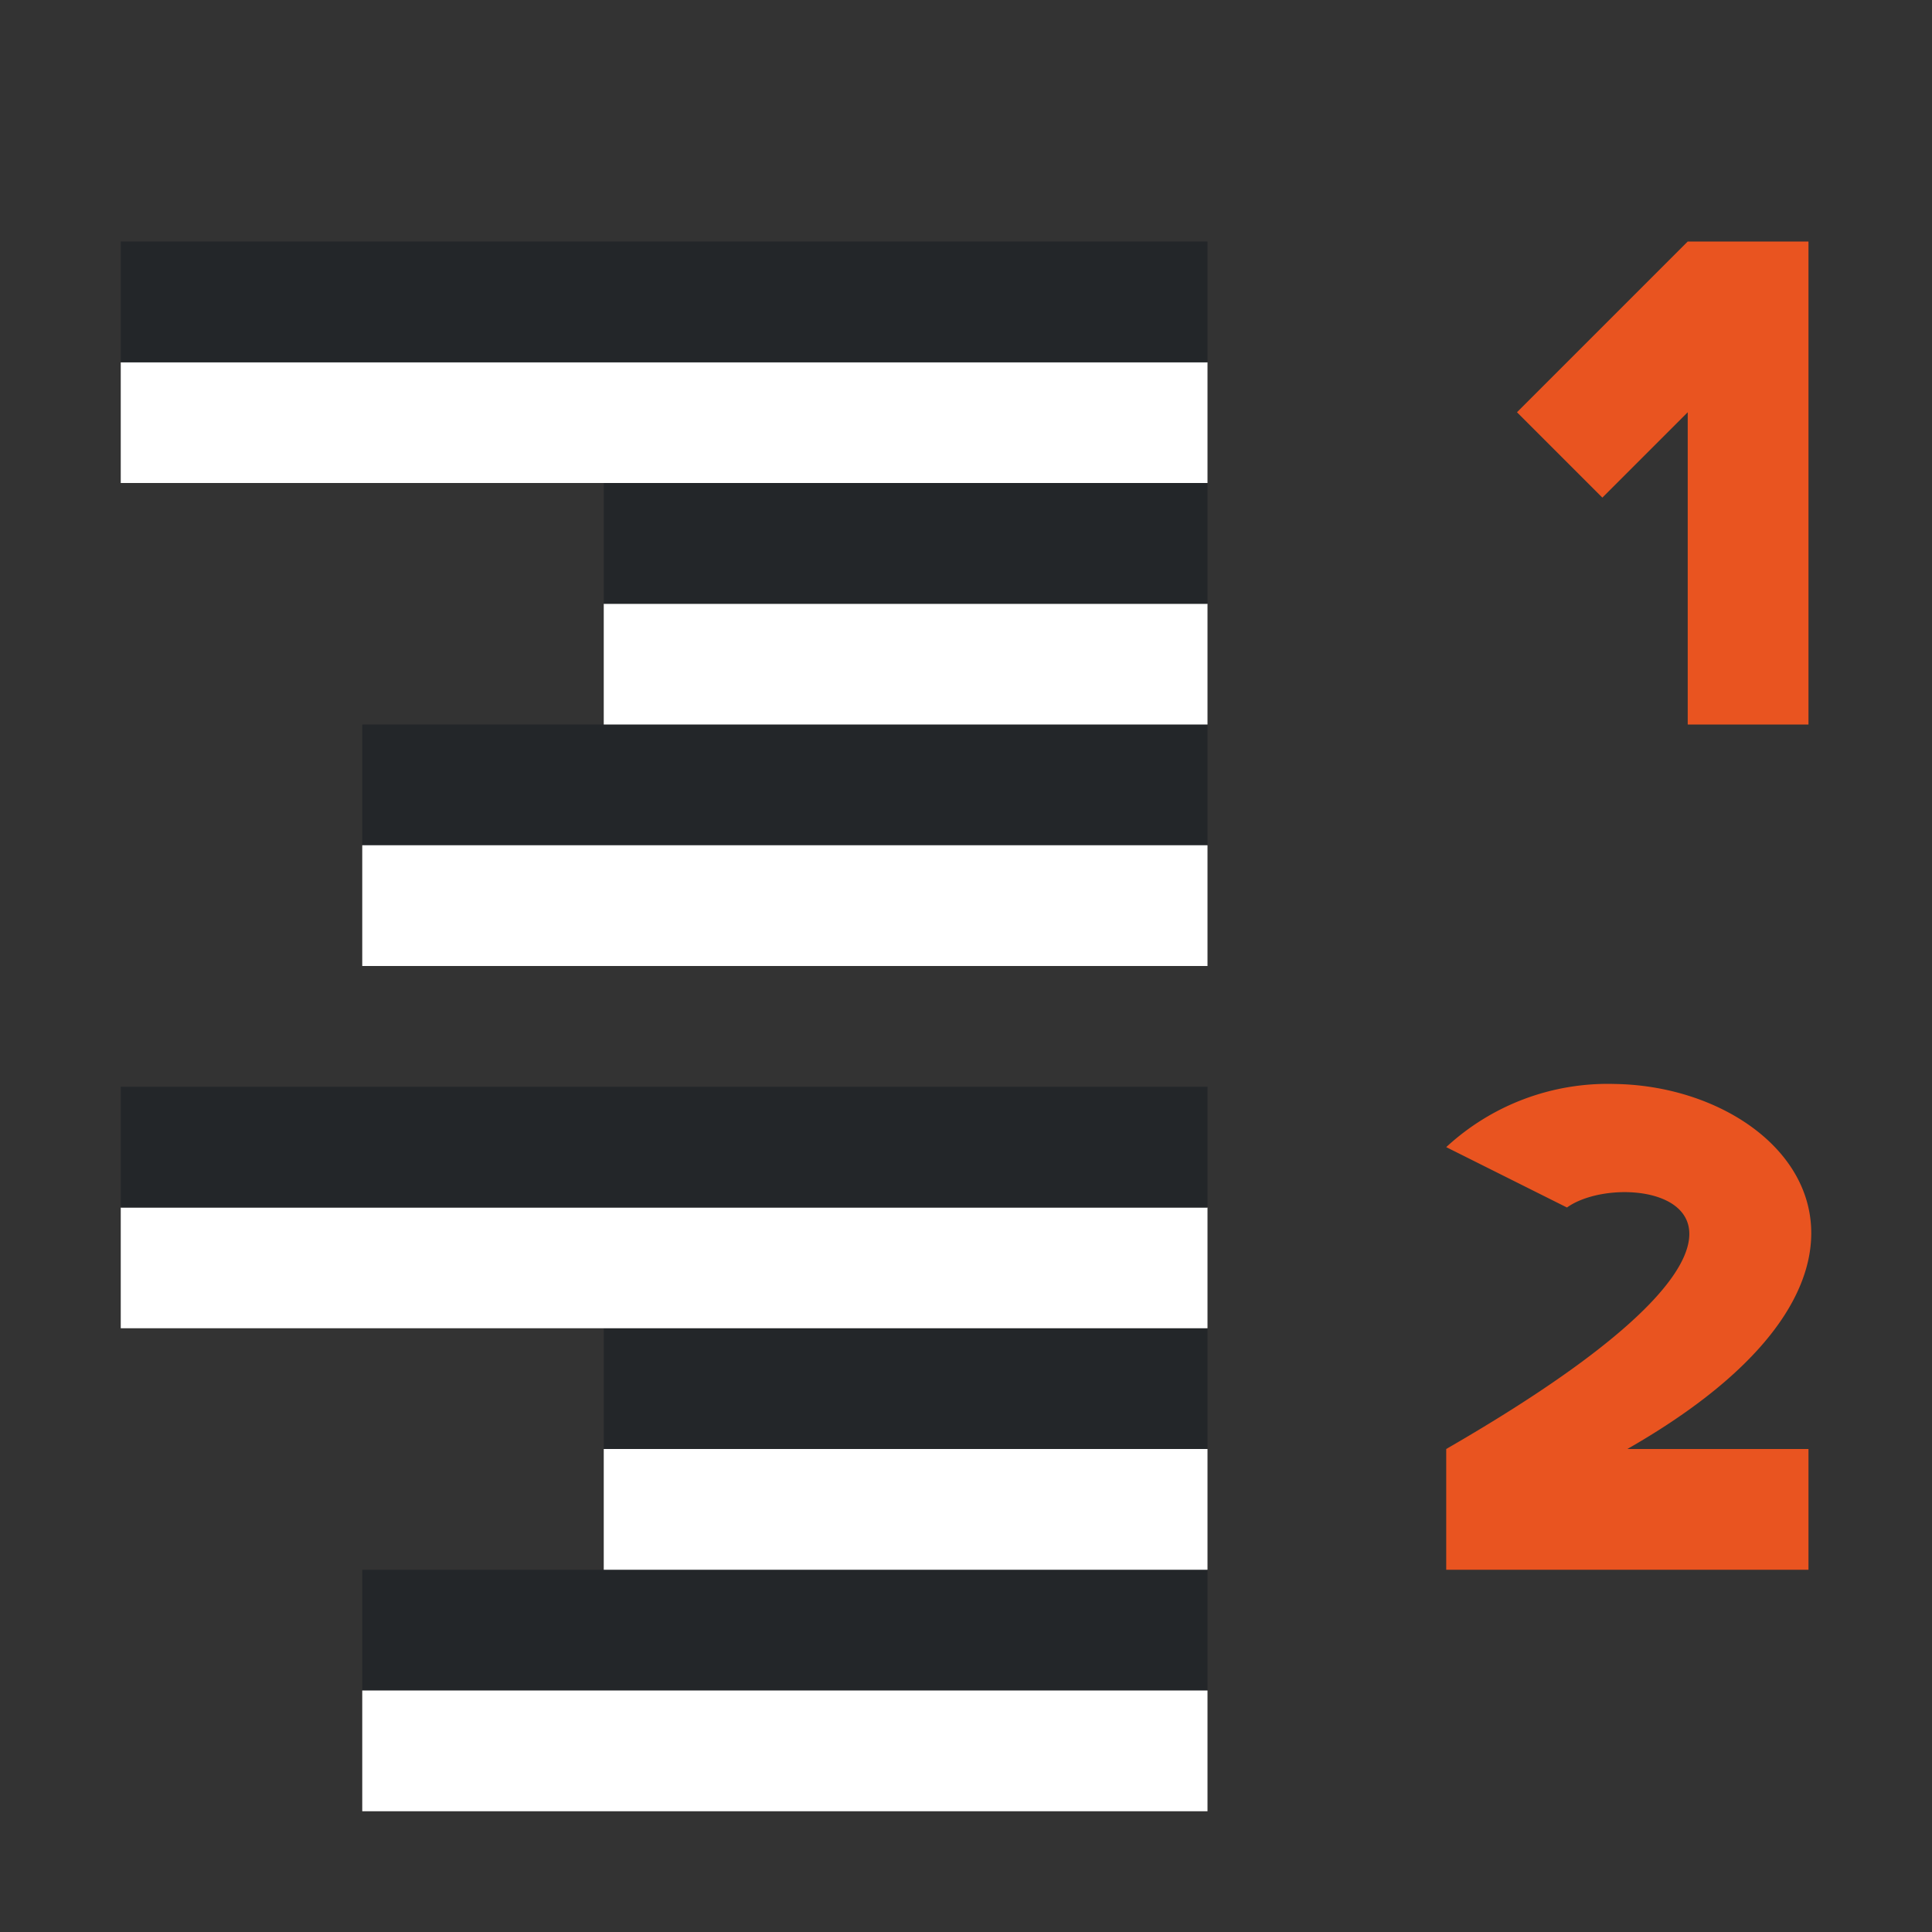 <svg xmlns="http://www.w3.org/2000/svg" viewBox="0 0 16 16"><rect x="0" y="0" width="16" height="16" fill="#333333" stroke="none"/><path d="M13.977 2l-1.414 1.414.707.707.707-.707V6h1V2zM13.374 8.977a1.97 1.97 0 00-1.397.523l1 .5c.515-.37 2.467 0-1 2v1h3v-1h-1.5c2.625-1.5 1.362-3-.103-3.023z" fill="#e95420"/><path fill="#232629" fill-rule="evenodd" d="M10 7H3V6h7z"/><path fill="#fff" fill-rule="evenodd" d="M10 8H3V7h7zM10 6H5V5h5z"/><path fill="#232629" fill-rule="evenodd" d="M10 5H5V4h5z"/><path fill="#fff" fill-rule="evenodd" d="M10 4H1V3h9z"/><path fill="#232629" fill-rule="evenodd" d="M10 3H1V2h9zM10 14H3v-1h7z"/><path fill="#fff" fill-rule="evenodd" d="M10 15H3v-1h7zM10 13H5v-1h5z"/><path fill="#232629" fill-rule="evenodd" d="M10 12H5v-1h5z"/><path fill="#fff" fill-rule="evenodd" d="M10 11H1v-1h9z"/><path fill="#232629" fill-rule="evenodd" d="M10 10H1V9h9z"/></svg>